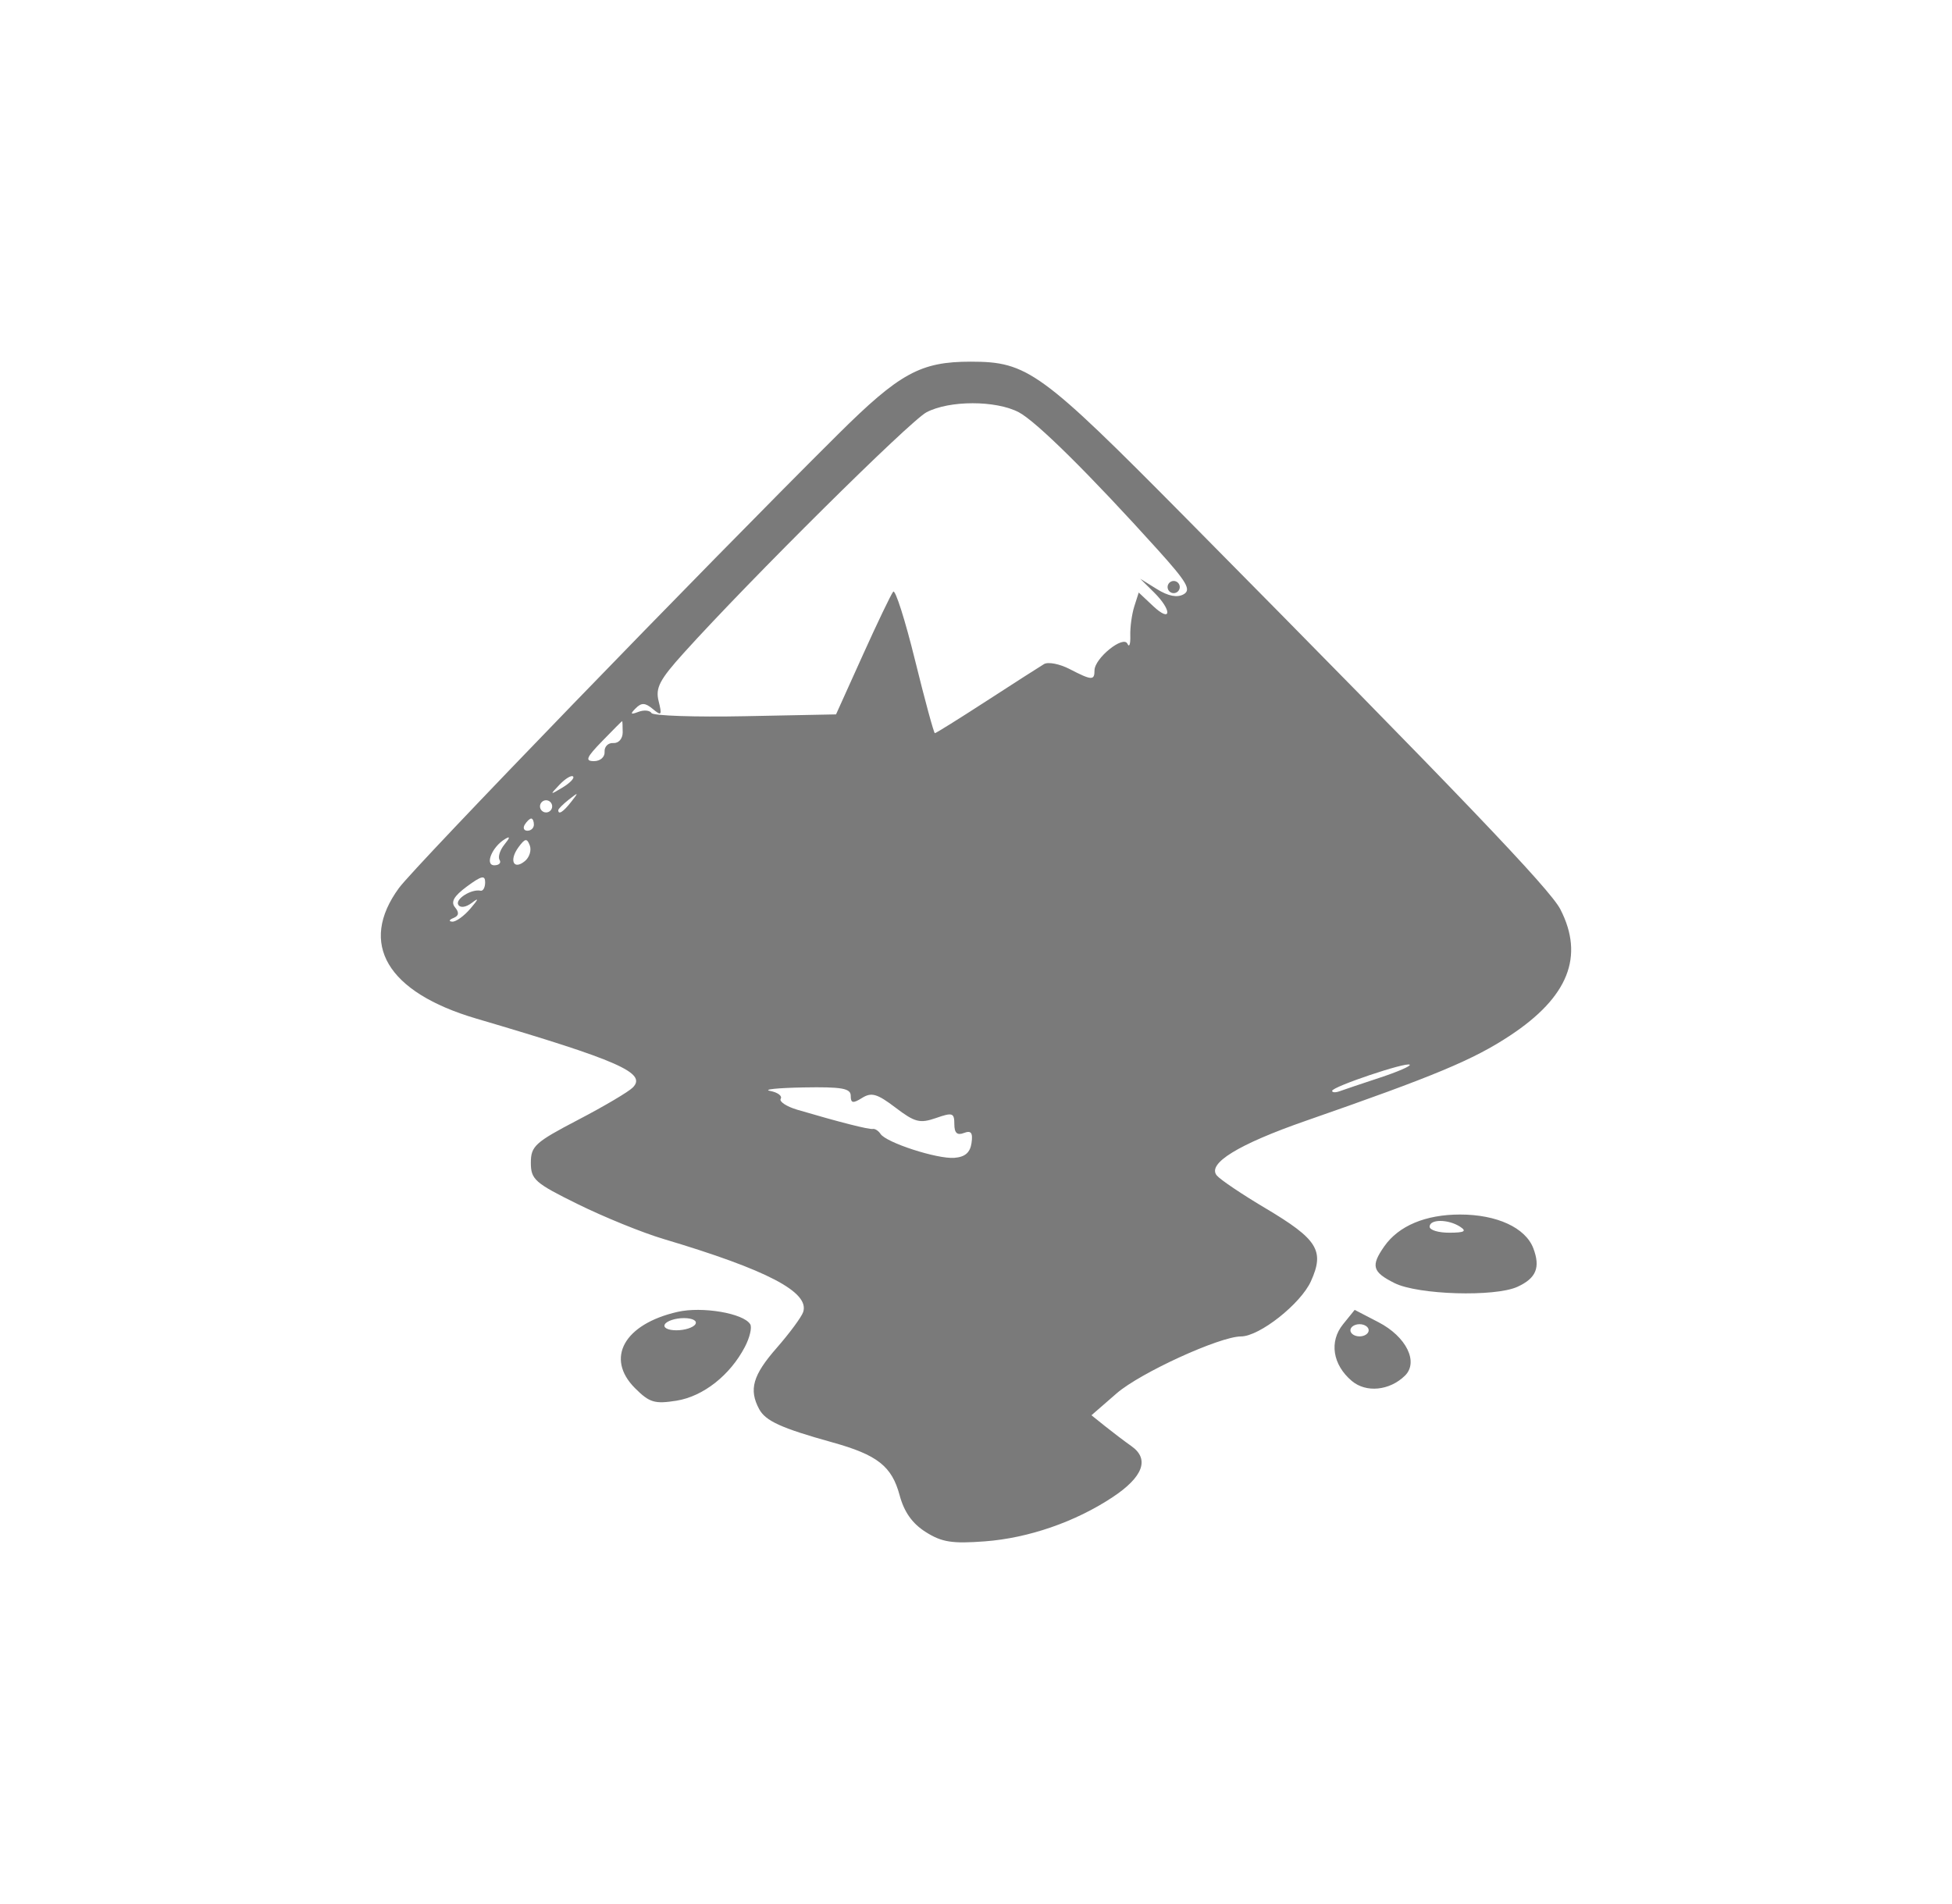 <svg width="41" height="40" viewBox="0 0 41 40" fill="none" xmlns="http://www.w3.org/2000/svg">
<path d="M19.444 32.185C19.162 32.007 18.991 31.766 18.896 31.413C18.732 30.803 18.43 30.565 17.485 30.302C16.407 30.002 16.079 29.852 15.945 29.602C15.725 29.192 15.812 28.89 16.314 28.317C16.584 28.008 16.835 27.669 16.87 27.563C17.008 27.145 16.112 26.677 13.934 26.028C13.494 25.897 12.688 25.569 12.142 25.3C11.234 24.853 11.15 24.779 11.15 24.427C11.15 24.078 11.24 23.997 12.14 23.527C12.685 23.243 13.203 22.937 13.292 22.846C13.592 22.542 12.998 22.28 10.005 21.399C8.129 20.847 7.524 19.825 8.38 18.655C8.718 18.193 14.783 11.925 17.599 9.127C18.896 7.838 19.335 7.598 20.389 7.598C21.583 7.598 21.859 7.799 24.924 10.898C30.683 16.72 32.555 18.677 32.774 19.103C33.282 20.092 32.941 20.948 31.716 21.756C30.946 22.265 30.136 22.603 27.428 23.546C26.007 24.041 25.35 24.445 25.558 24.695C25.631 24.783 26.09 25.092 26.577 25.381C27.677 26.035 27.826 26.273 27.535 26.916C27.322 27.39 26.455 28.075 26.067 28.076C25.619 28.077 23.95 28.841 23.455 29.271L22.925 29.732L23.208 29.959C23.364 30.084 23.616 30.276 23.769 30.384C24.149 30.655 24.009 31.03 23.368 31.454C22.584 31.973 21.603 32.312 20.687 32.381C19.999 32.433 19.781 32.399 19.444 32.185ZM20.406 24.012C20.437 23.796 20.397 23.744 20.246 23.802C20.104 23.857 20.045 23.802 20.045 23.616C20.045 23.379 20.007 23.366 19.659 23.488C19.321 23.605 19.215 23.578 18.809 23.269C18.425 22.977 18.305 22.942 18.108 23.065C17.915 23.186 17.869 23.177 17.869 23.021C17.869 22.864 17.684 22.831 16.877 22.845C16.332 22.855 16.016 22.888 16.175 22.918C16.335 22.949 16.435 23.023 16.398 23.083C16.361 23.142 16.519 23.246 16.748 23.314C17.627 23.573 18.254 23.733 18.334 23.717C18.379 23.709 18.452 23.756 18.495 23.822C18.615 24.005 19.685 24.352 20.045 24.324C20.27 24.307 20.377 24.214 20.406 24.012ZM28.98 22.641C29.354 22.518 29.638 22.395 29.61 22.368C29.546 22.303 27.98 22.83 27.98 22.917C27.98 22.953 28.052 22.956 28.14 22.924C28.228 22.892 28.606 22.764 28.98 22.641ZM9.882 19.086C10.054 18.885 10.063 18.849 9.914 18.965C9.788 19.061 9.67 19.079 9.626 19.008C9.554 18.89 9.901 18.671 10.094 18.712C10.147 18.723 10.19 18.644 10.19 18.536C10.19 18.38 10.114 18.397 9.809 18.622C9.532 18.827 9.463 18.948 9.558 19.062C9.649 19.172 9.639 19.239 9.524 19.286C9.433 19.322 9.421 19.357 9.498 19.362C9.576 19.368 9.748 19.244 9.882 19.086ZM10.493 18.065C10.455 18.004 10.501 17.858 10.595 17.742C10.716 17.593 10.719 17.559 10.607 17.627C10.334 17.791 10.177 18.178 10.383 18.178C10.482 18.178 10.532 18.127 10.493 18.065ZM11.127 17.759C11.068 17.604 11.028 17.611 10.89 17.799C10.688 18.076 10.787 18.287 11.026 18.089C11.121 18.01 11.167 17.862 11.127 17.759ZM11.214 17.324C11.214 17.254 11.189 17.196 11.158 17.196C11.127 17.196 11.066 17.254 11.022 17.324C10.979 17.395 11.004 17.452 11.079 17.452C11.153 17.452 11.214 17.395 11.214 17.324ZM11.598 16.94C11.598 16.87 11.54 16.812 11.47 16.812C11.4 16.812 11.342 16.87 11.342 16.94C11.342 17.011 11.4 17.068 11.47 17.068C11.54 17.068 11.598 17.011 11.598 16.94ZM11.998 16.844C12.158 16.641 12.153 16.637 11.95 16.796C11.827 16.893 11.726 16.994 11.726 17.02C11.726 17.125 11.831 17.058 11.998 16.844ZM12.037 16.313C12.004 16.279 11.877 16.355 11.755 16.482C11.544 16.703 11.547 16.706 11.816 16.544C11.971 16.45 12.071 16.347 12.037 16.313ZM12.699 15.793C12.692 15.685 12.774 15.602 12.883 15.61C12.993 15.617 13.079 15.52 13.079 15.386C13.079 15.255 13.074 15.149 13.068 15.149C13.061 15.149 12.873 15.338 12.649 15.569C12.313 15.915 12.283 15.99 12.477 15.99C12.609 15.99 12.707 15.903 12.699 15.793ZM20.724 14.724C21.301 14.35 21.843 14.002 21.929 13.951C22.015 13.9 22.257 13.947 22.467 14.056C22.932 14.296 22.989 14.299 22.989 14.084C22.989 13.829 23.597 13.338 23.681 13.525C23.719 13.608 23.746 13.533 23.741 13.357C23.735 13.181 23.773 12.904 23.824 12.742L23.918 12.448L24.221 12.733C24.608 13.096 24.622 12.823 24.237 12.443L23.949 12.158L24.303 12.378C24.538 12.524 24.726 12.56 24.859 12.486C25.026 12.393 24.933 12.232 24.321 11.553C22.883 9.959 21.768 8.856 21.399 8.661C20.918 8.408 19.939 8.408 19.459 8.662C19.111 8.846 15.748 12.181 14.363 13.716C13.853 14.281 13.764 14.452 13.834 14.73C13.908 15.027 13.894 15.046 13.712 14.895C13.551 14.761 13.474 14.758 13.352 14.88C13.231 15.002 13.244 15.018 13.409 14.955C13.525 14.911 13.649 14.922 13.684 14.98C13.72 15.037 14.606 15.067 15.654 15.046L17.56 15.008L18.12 13.767C18.428 13.084 18.717 12.482 18.761 12.43C18.805 12.377 19.011 13.024 19.219 13.868C19.427 14.712 19.615 15.403 19.636 15.403C19.657 15.404 20.147 15.098 20.724 14.724ZM24.524 12.333C24.524 12.263 24.582 12.205 24.652 12.205C24.723 12.205 24.78 12.263 24.78 12.333C24.78 12.403 24.723 12.461 24.652 12.461C24.582 12.461 24.524 12.403 24.524 12.333ZM13.338 29.163C12.709 28.534 13.109 27.816 14.232 27.56C14.748 27.442 15.615 27.589 15.757 27.819C15.799 27.885 15.748 28.1 15.646 28.295C15.335 28.892 14.77 29.336 14.209 29.426C13.75 29.499 13.641 29.466 13.338 29.163ZM14.606 27.819C14.65 27.747 14.546 27.691 14.365 27.691C14.189 27.691 14.009 27.749 13.966 27.819C13.921 27.891 14.026 27.947 14.207 27.947C14.383 27.947 14.562 27.89 14.606 27.819ZM28.393 29.011C27.99 28.67 27.915 28.184 28.209 27.821L28.454 27.518L28.953 27.777C29.537 28.079 29.802 28.614 29.509 28.901C29.187 29.216 28.694 29.265 28.393 29.011ZM28.748 27.947C28.748 27.877 28.662 27.819 28.556 27.819C28.451 27.819 28.364 27.877 28.364 27.947C28.364 28.017 28.451 28.075 28.556 28.075C28.662 28.075 28.748 28.017 28.748 27.947ZM29.292 26.956C28.825 26.723 28.788 26.594 29.076 26.183C29.378 25.752 29.942 25.515 30.668 25.515C31.442 25.515 32.041 25.792 32.206 26.224C32.359 26.629 32.266 26.854 31.871 27.034C31.396 27.25 29.786 27.202 29.292 26.956ZM30.668 25.771C30.416 25.609 30.028 25.609 30.028 25.771C30.028 25.842 30.215 25.898 30.444 25.897C30.759 25.896 30.814 25.866 30.668 25.771Z" fill="#7A7A7A"/>
</svg>
